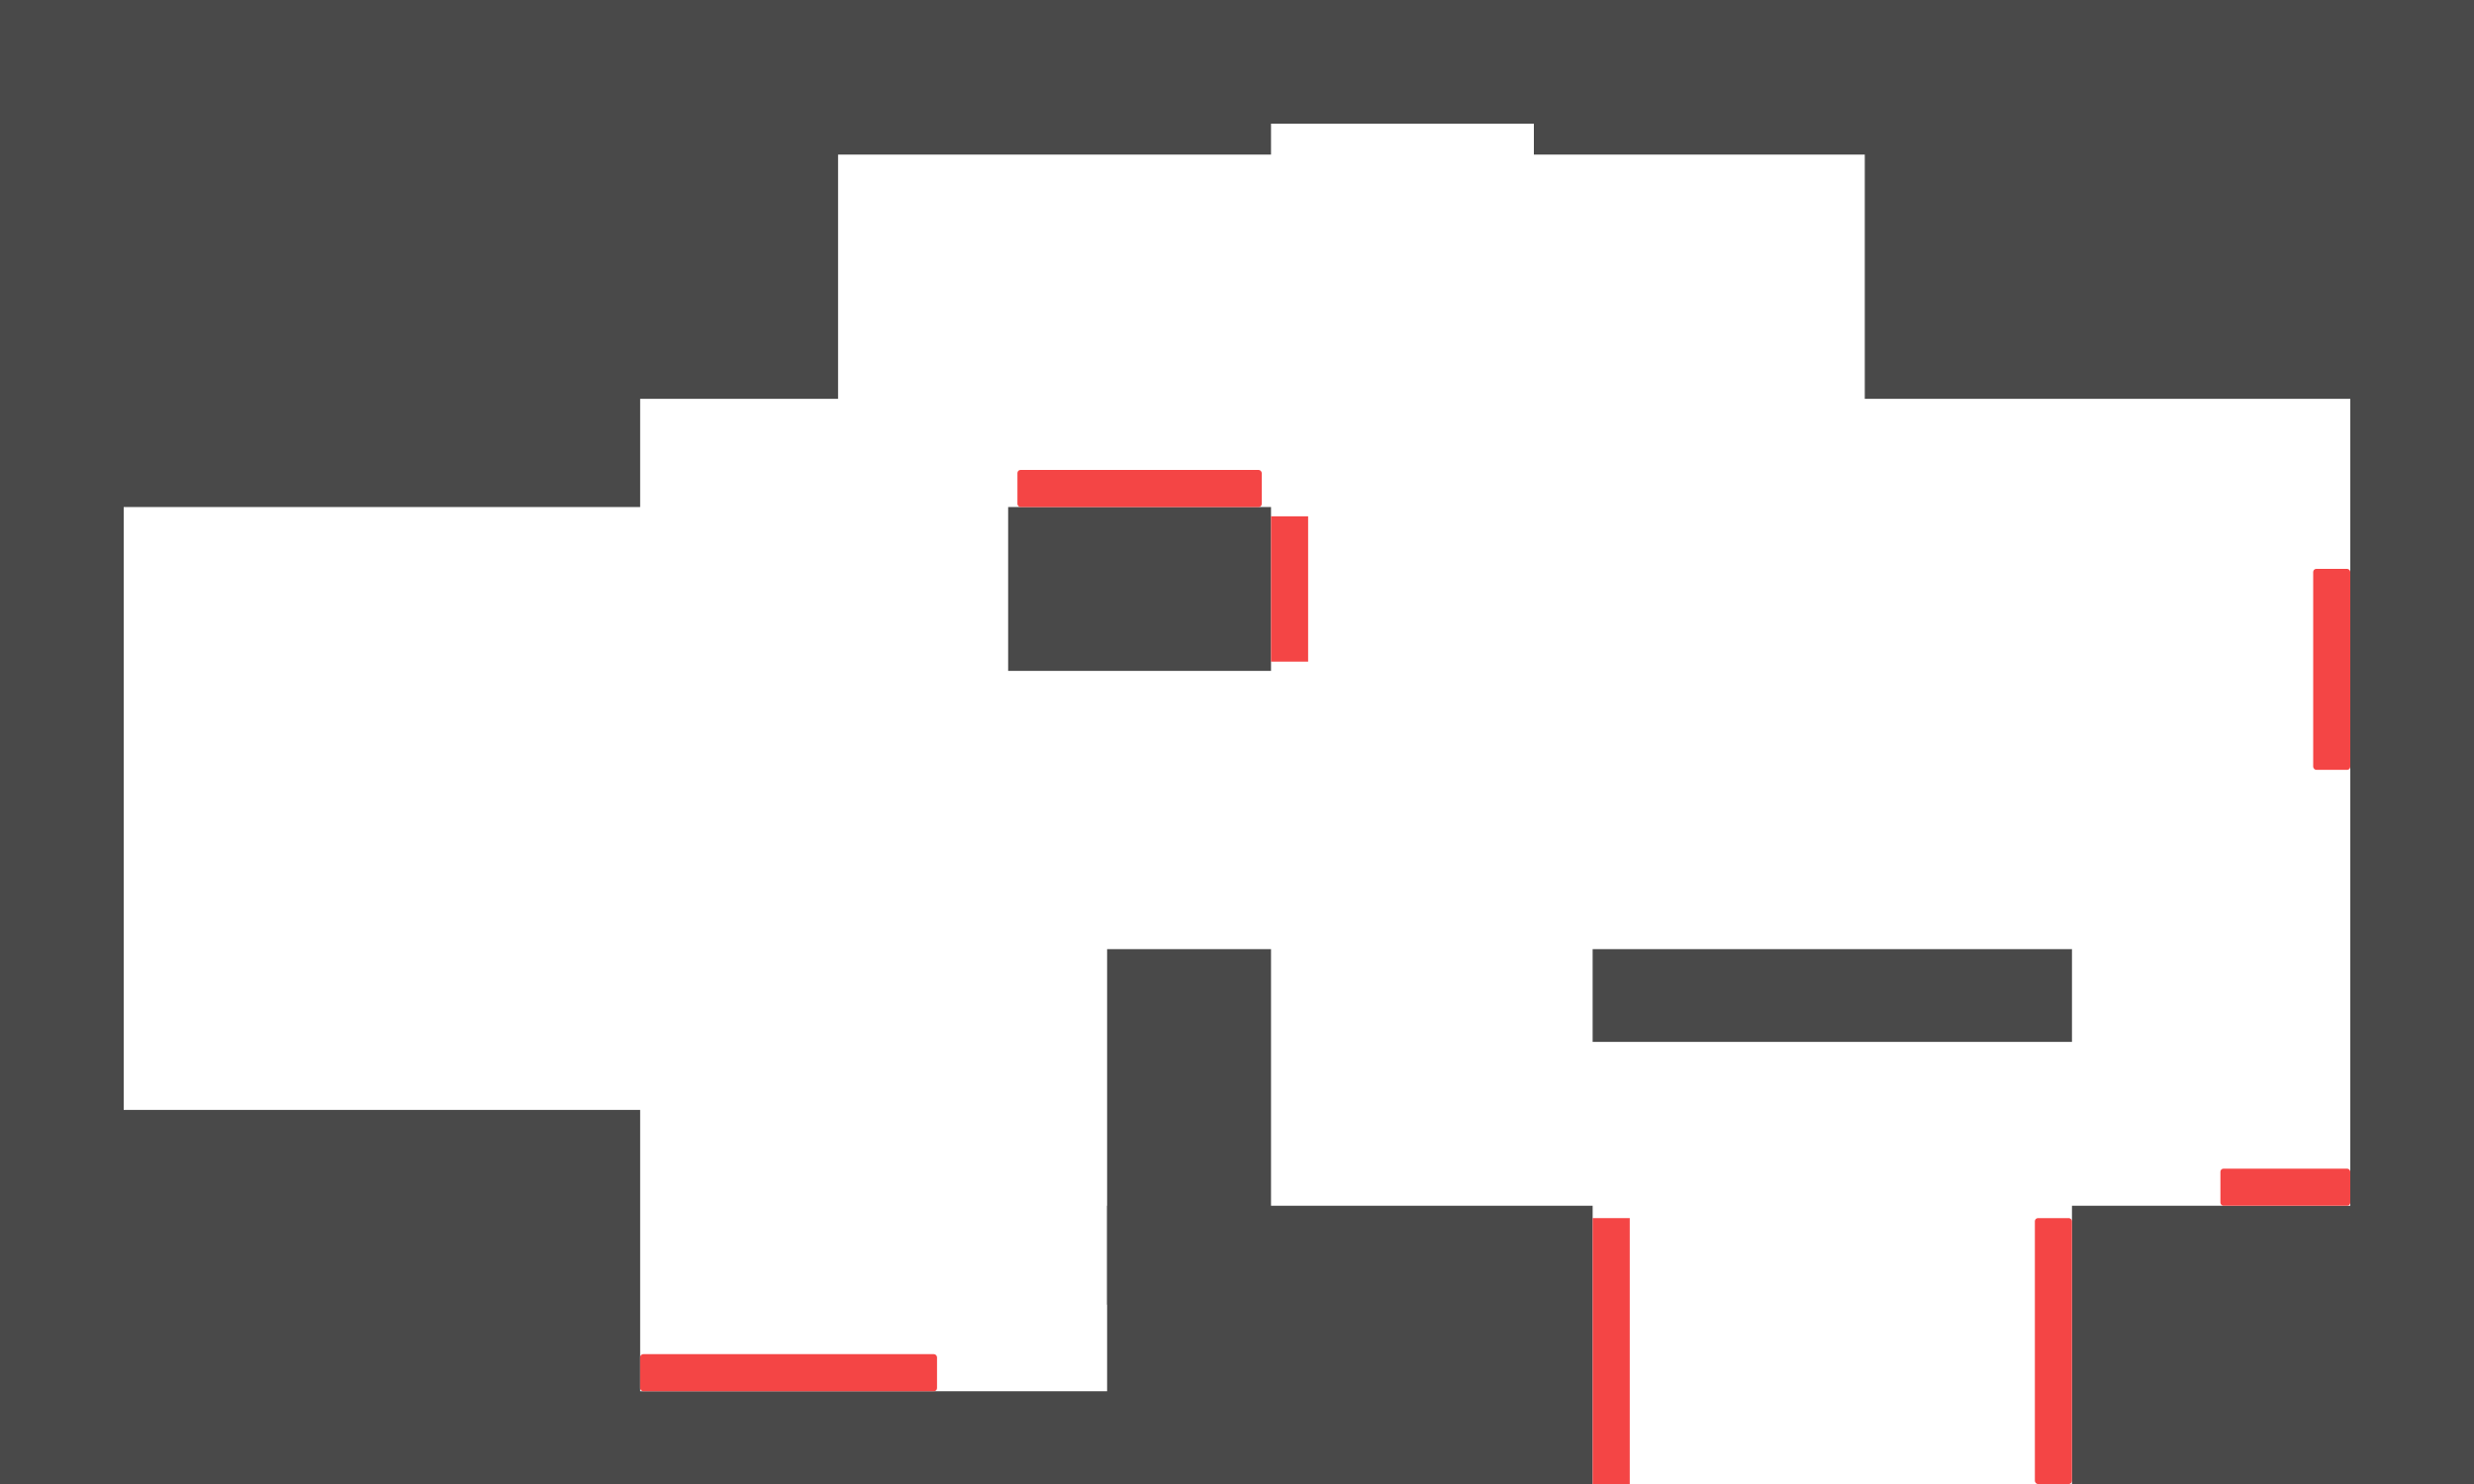 <svg width="800" height="480" viewBox="0 0 800 480" fill="none" xmlns="http://www.w3.org/2000/svg">
<rect x="358" y="390" width="157" height="90" fill="#494949"/>
<rect x="670" y="390" width="130" height="90" fill="#494949"/>
<rect x="760" y="121" width="50" height="291" fill="#494949"/>
<rect width="207" height="164" fill="#494949"/>
<rect x="174" width="97" height="129" fill="#494949"/>
<rect x="358" y="307" width="53" height="115" fill="#494949"/>
<rect x="326" y="164" width="85" height="53" fill="#494949"/>
<rect x="166" y="450" width="233" height="30" fill="#494949"/>
<rect y="359" width="207" height="121" fill="#494949"/>
<rect x="515" y="307" width="155" height="30" fill="#494949"/>
<rect x="231" width="180" height="50" fill="#494949"/>
<rect x="329" y="152" width="79" height="12" rx="1" fill="#F44545"/>
<rect x="718" y="378" width="42" height="12" rx="1" fill="#F44545"/>
<rect x="207" y="438" width="96" height="12" rx="1" fill="#F44545"/>
<rect x="748" y="184" width="12" height="65" rx="1" fill="#F44545"/>
<rect x="658" y="394" width="12" height="86" rx="1" fill="#F44545"/>
<rect x="515" y="394" width="12" height="86" fill="#F44545"/>
<rect x="411" y="167" width="12" height="47" fill="#F44545"/>
<rect x="496" width="178" height="50" fill="#494949"/>
<rect x="296" width="504" height="40" fill="#494949"/>
<rect y="135" width="40" height="263" fill="#494949"/>
<rect x="603" width="197" height="129" fill="#494949"/>
</svg>
